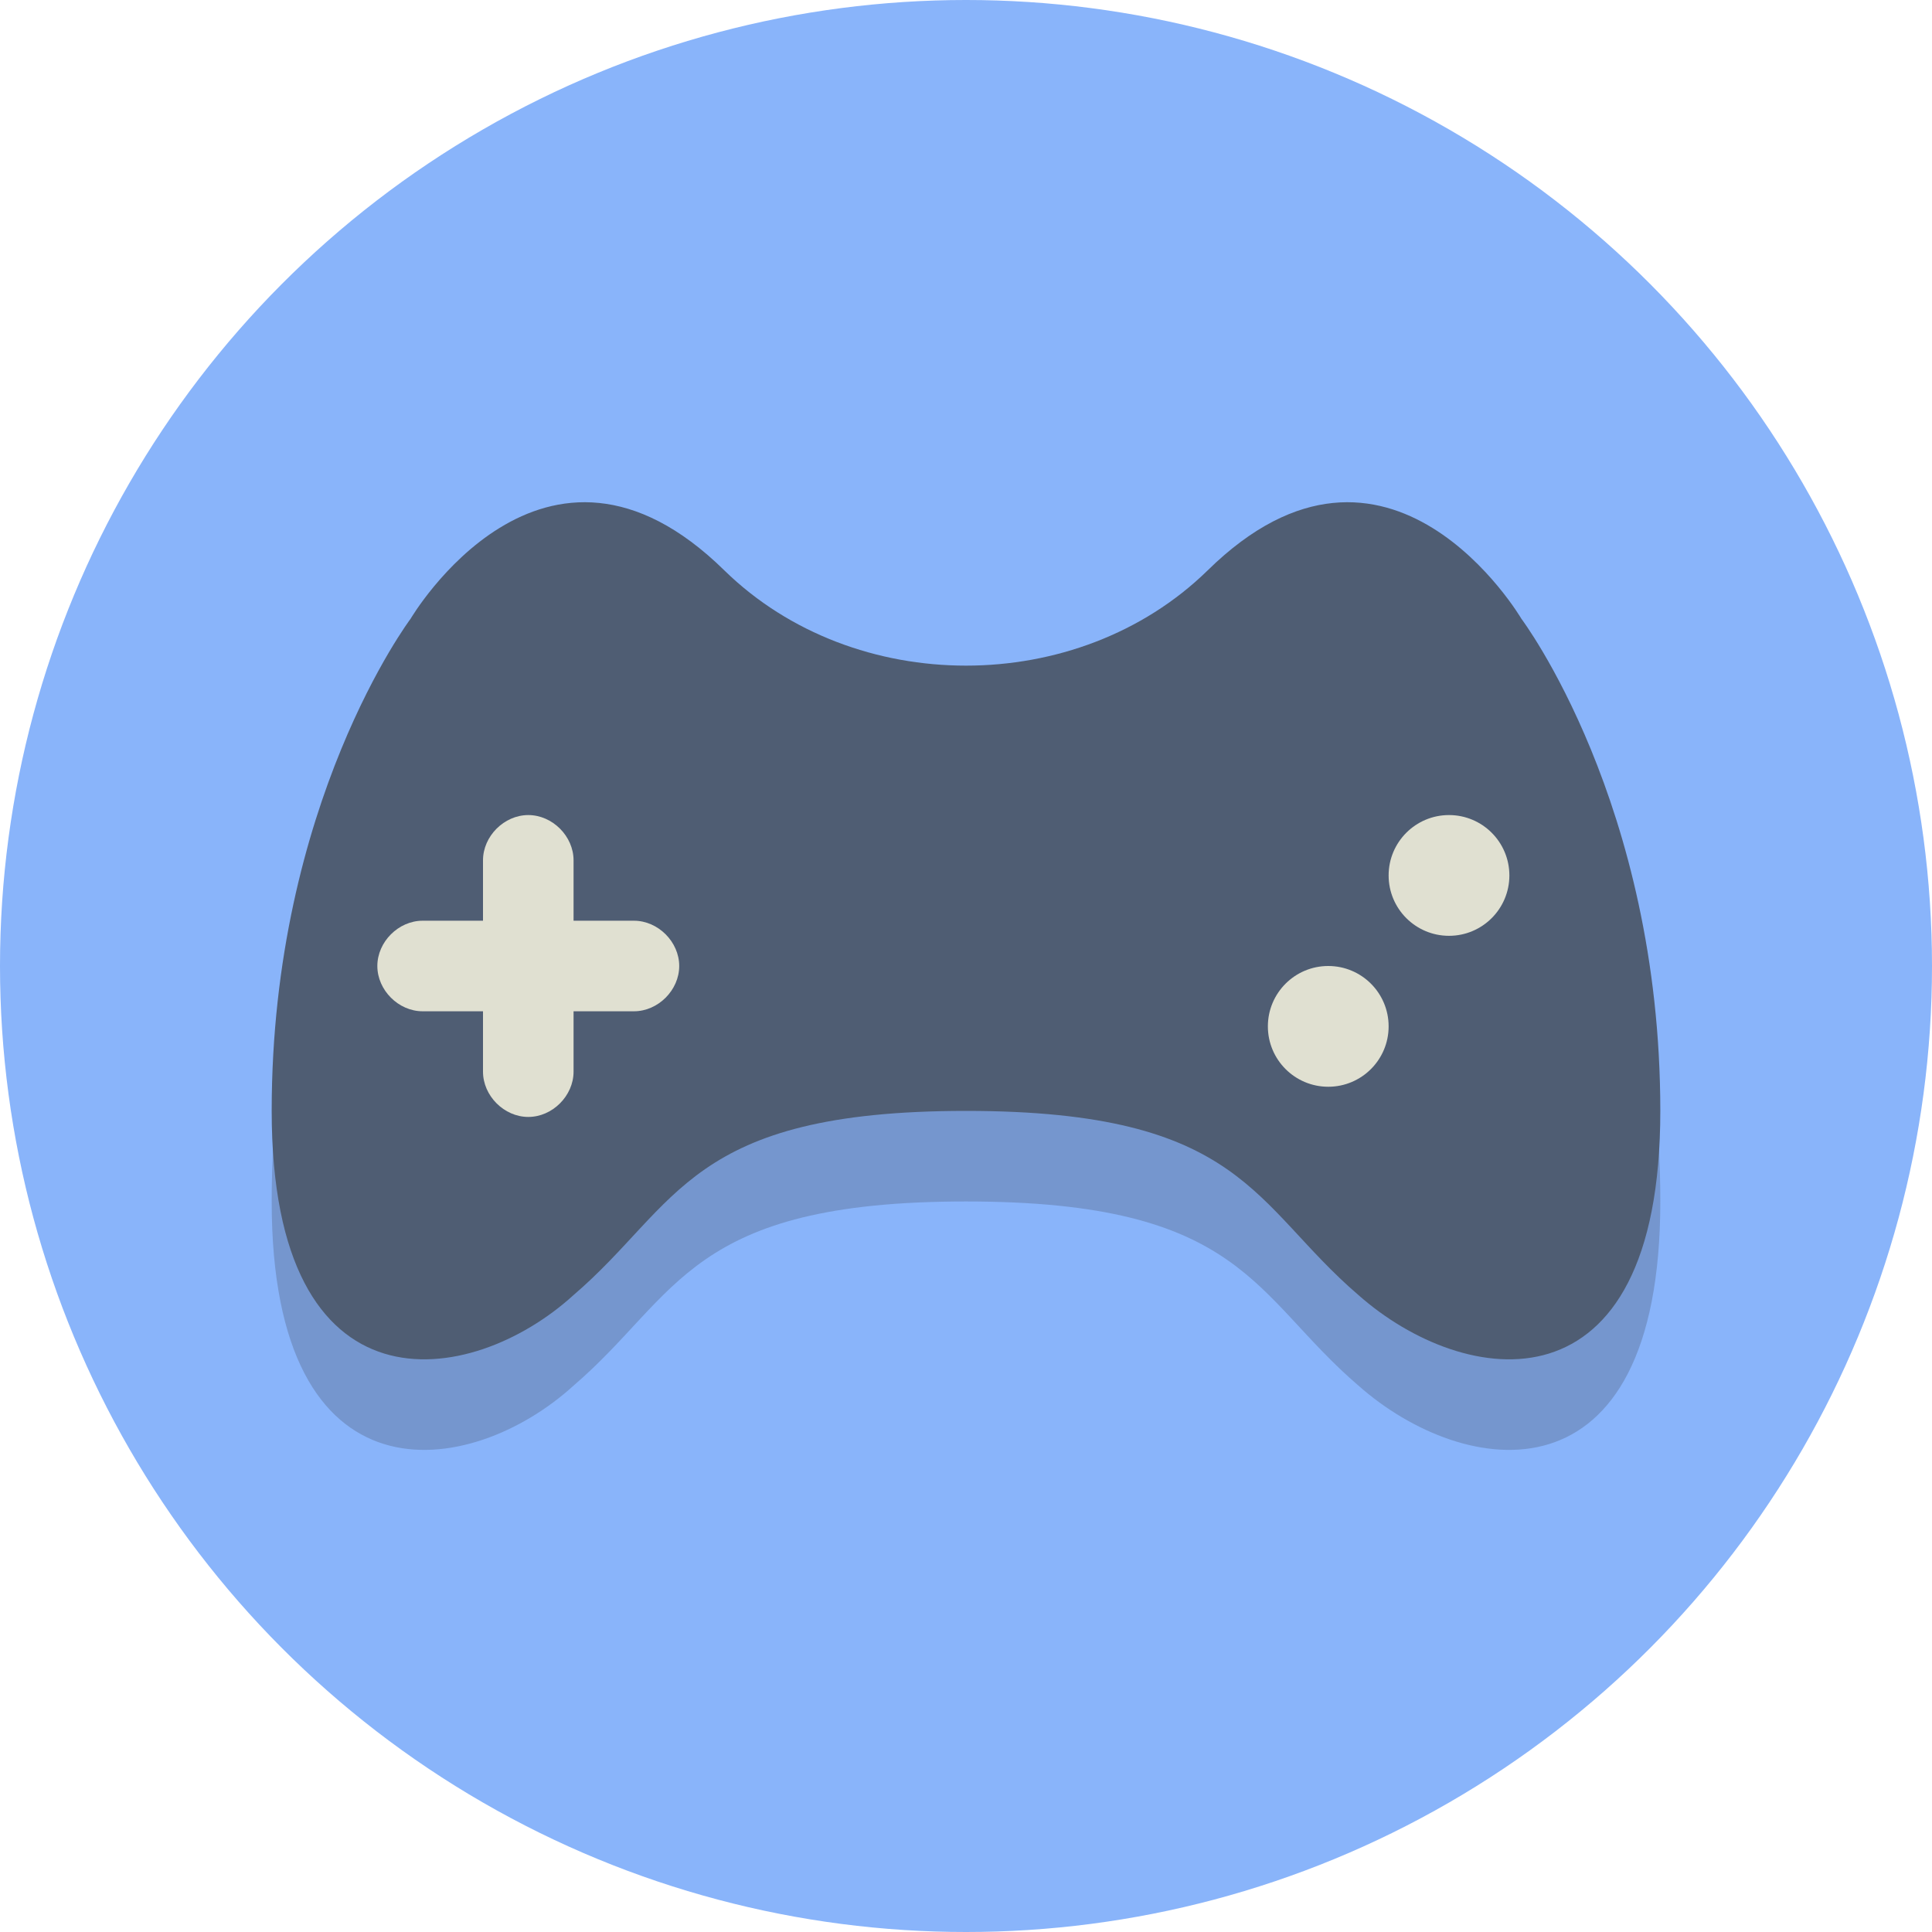<?xml version="1.0" encoding="utf-8"?>

<!-- Uploaded to: SVG Repo, www.svgrepo.com, Generator: SVG Repo Mixer Tools -->
<svg height="800px" width="800px" version="1.1" id="Layer_1" xmlns="http://www.w3.org/2000/svg" xmlns:xlink="http://www.w3.org/1999/xlink" 
	 viewBox="0 0 64 64" xml:space="preserve">
<style type="text/css">
	.st0{fill:#89B4FA;}
	.st1{fill:#77B3D4;}
	.st2{opacity:0.2;fill:#231F20;}
	.st3{fill:#4F5D73;}
	.st4{fill:#E0E0D1;}
</style>
<circle class="st0" cx="32" cy="32" r="32"/>
<path class="st1" d="M18,45"/>
<path class="st1" d="M16,24"/>
<path class="st2" d="M32,39.8c9.2,0,9.5,3.1,13,6.1c3.5,3.1,10,4.1,10-6.1c0-10.2-4.6-16.3-4.6-16.3S46,16,40,21.9
	c-4.3,4.2-11.7,4.2-16,0c-6-5.9-10.4,1.6-10.4,1.6S9,29.6,9,39.8C9,50,15.6,49,19,45.9C22.5,42.9,22.8,39.8,32,39.8z"/>
<path class="st3" d="M32,36.8c9.2,0,9.5,3.1,13,6.1c3.5,3.1,10,4.1,10-6.1c0-10.2-4.6-16.3-4.6-16.3S46,13,40,18.9
	c-4.3,4.2-11.7,4.2-16,0c-6-5.9-10.4,1.6-10.4,1.6S9,26.6,9,36.8C9,47,15.6,46,19,42.9C22.5,39.9,22.8,36.8,32,36.8z"/>
<circle class="st4" cx="44" cy="34" r="2"/>
<circle class="st4" cx="48" cy="29" r="2"/>
<path class="st4" d="M19,35.5c0,0.8-0.7,1.5-1.5,1.5l0,0c-0.8,0-1.5-0.7-1.5-1.5v-7c0-0.8,0.7-1.5,1.5-1.5l0,0
	c0.8,0,1.5,0.7,1.5,1.5V35.5z"/>
<path class="st4" d="M14,33.5c-0.8,0-1.5-0.7-1.5-1.5l0,0c0-0.8,0.7-1.5,1.5-1.5h7c0.8,0,1.5,0.7,1.5,1.5l0,0c0,0.8-0.7,1.5-1.5,1.5
	H14z"/>
</svg>
